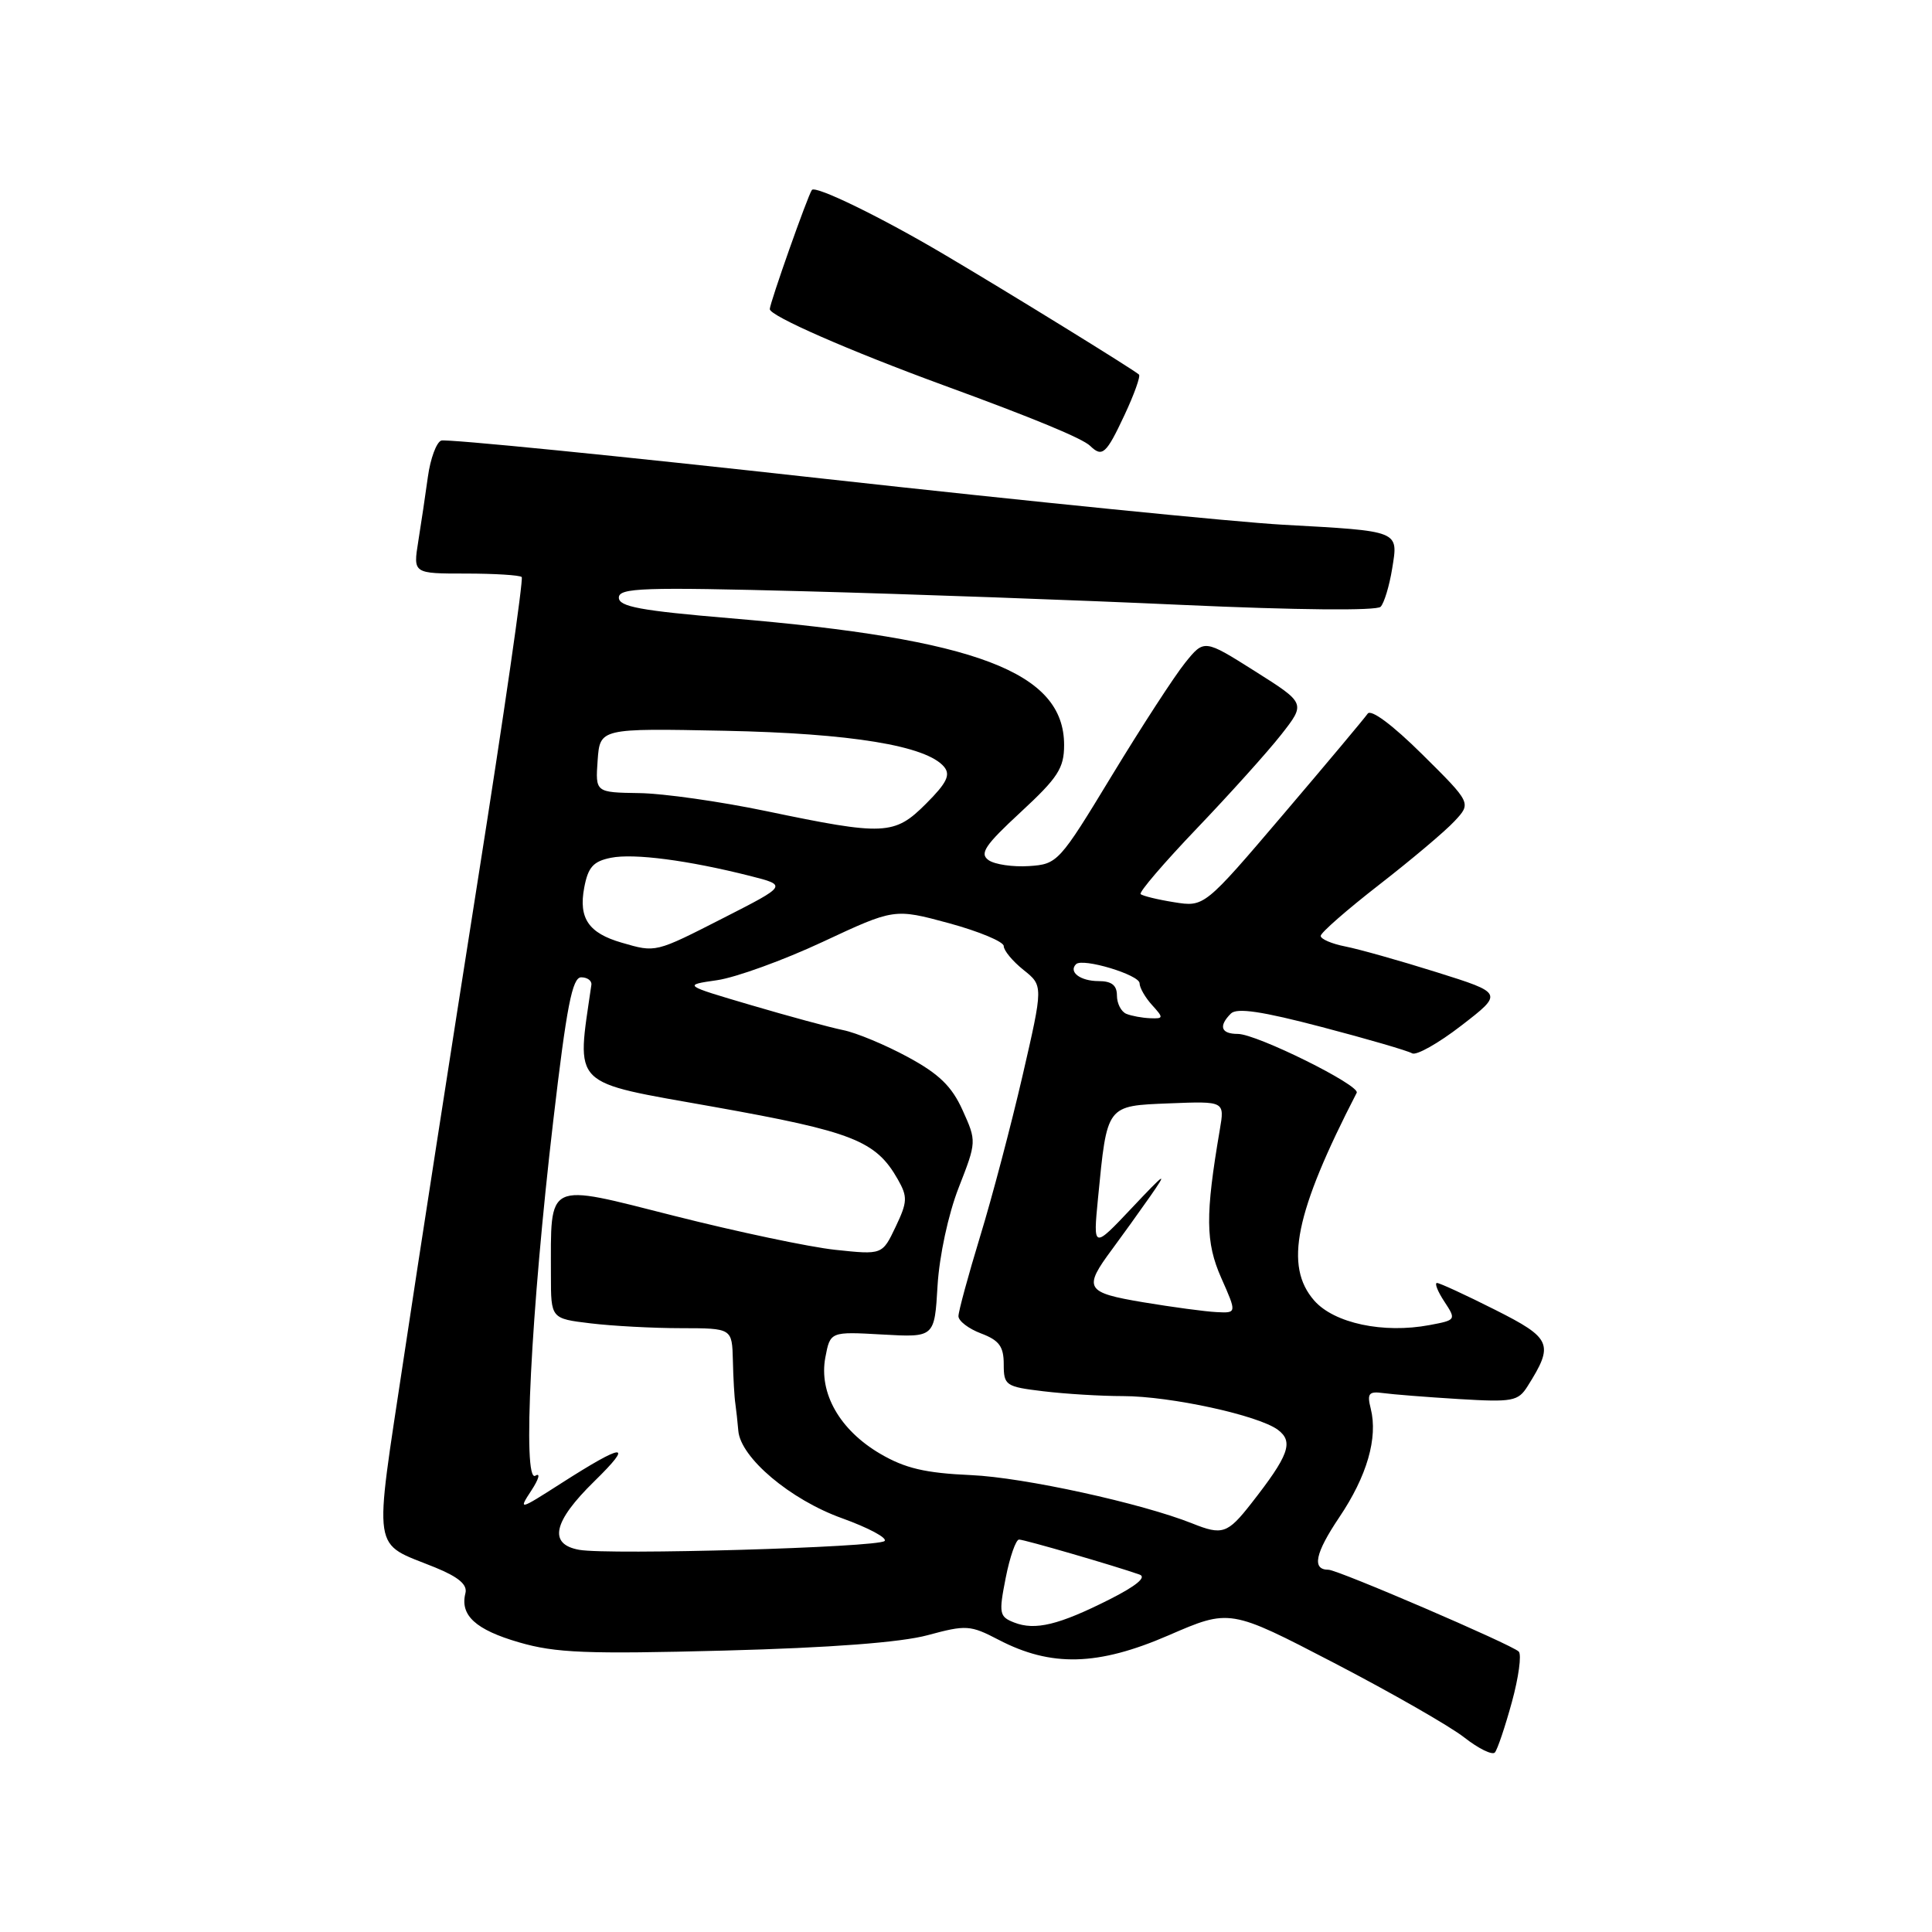 <?xml version="1.0" encoding="UTF-8" standalone="no"?>
<!DOCTYPE svg PUBLIC "-//W3C//DTD SVG 1.1//EN" "http://www.w3.org/Graphics/SVG/1.1/DTD/svg11.dtd" >
<svg xmlns="http://www.w3.org/2000/svg" xmlns:xlink="http://www.w3.org/1999/xlink" version="1.1" viewBox="0 0 256 256">
 <g >
 <path fill="currentColor"
d=" M 200.33 225.54 C 201.23 222.26 201.64 219.24 201.24 218.84 C 200.30 217.91 177.26 208.00 176.03 208.00 C 173.80 208.00 174.25 205.83 177.46 201.05 C 181.14 195.59 182.60 190.53 181.63 186.65 C 181.12 184.64 181.37 184.33 183.27 184.59 C 184.49 184.76 189.00 185.12 193.28 185.38 C 200.44 185.81 201.16 185.68 202.42 183.67 C 205.94 178.09 205.61 177.33 198.08 173.54 C 194.21 171.59 190.76 170.00 190.41 170.00 C 190.06 170.00 190.49 171.11 191.38 172.46 C 192.97 174.88 192.95 174.92 189.42 175.58 C 183.30 176.73 176.78 175.34 174.14 172.33 C 170.14 167.76 171.59 160.67 179.77 144.80 C 180.28 143.82 166.51 137.00 164.02 137.00 C 161.78 137.00 161.43 135.97 163.10 134.30 C 163.89 133.51 167.21 134.00 175.16 136.09 C 181.20 137.67 186.57 139.24 187.11 139.57 C 187.65 139.90 190.59 138.25 193.64 135.89 C 199.20 131.60 199.20 131.60 190.35 128.82 C 185.48 127.29 180.04 125.76 178.25 125.41 C 176.46 125.06 175.00 124.43 175.00 124.01 C 175.00 123.59 178.49 120.54 182.75 117.23 C 187.01 113.92 191.50 110.14 192.73 108.81 C 194.97 106.41 194.97 106.41 188.45 99.95 C 184.50 96.04 181.65 93.92 181.22 94.57 C 180.82 95.15 175.79 101.16 170.04 107.91 C 159.58 120.19 159.58 120.19 155.58 119.55 C 153.38 119.20 151.38 118.71 151.14 118.47 C 150.89 118.23 154.25 114.31 158.60 109.76 C 162.94 105.22 167.97 99.63 169.76 97.35 C 173.02 93.19 173.02 93.19 166.29 88.94 C 159.56 84.69 159.56 84.69 157.03 87.83 C 155.64 89.55 151.28 96.26 147.35 102.73 C 140.35 114.27 140.13 114.51 136.35 114.76 C 134.23 114.90 131.82 114.55 131.00 113.98 C 129.76 113.11 130.49 112.01 135.25 107.61 C 140.18 103.05 141.00 101.79 141.00 98.72 C 141.00 89.06 129.42 84.66 96.75 81.92 C 84.90 80.92 82.00 80.39 82.00 79.19 C 82.00 77.89 85.19 77.78 106.75 78.35 C 120.36 78.71 142.88 79.52 156.80 80.16 C 171.83 80.84 182.44 80.94 182.94 80.40 C 183.41 79.91 184.10 77.63 184.47 75.34 C 185.29 70.27 185.60 70.39 170.00 69.53 C 163.68 69.18 136.25 66.43 109.06 63.42 C 81.87 60.40 59.10 58.13 58.46 58.38 C 57.82 58.62 57.03 60.78 56.70 63.16 C 56.37 65.55 55.80 69.41 55.42 71.75 C 54.74 76.00 54.74 76.00 61.71 76.00 C 65.53 76.00 68.87 76.21 69.13 76.46 C 69.38 76.71 66.76 94.83 63.30 116.71 C 59.85 138.59 55.43 167.07 53.49 180.00 C 49.51 206.44 49.18 204.25 57.67 207.70 C 60.77 208.97 61.96 209.98 61.67 211.11 C 60.93 214.03 63.01 215.95 68.78 217.62 C 73.61 219.03 77.74 219.19 95.99 218.71 C 110.07 218.34 119.37 217.63 122.92 216.67 C 128.02 215.29 128.56 215.32 132.32 217.28 C 139.28 220.91 145.47 220.75 154.82 216.70 C 162.96 213.17 162.96 213.17 176.76 220.34 C 184.36 224.29 192.12 228.73 194.02 230.22 C 195.92 231.71 197.75 232.60 198.08 232.21 C 198.42 231.82 199.43 228.82 200.33 225.54 Z  M 149.00 55.00 C 150.29 52.25 151.15 49.84 150.92 49.63 C 150.12 48.92 133.45 38.64 125.13 33.73 C 116.77 28.78 108.06 24.54 107.58 25.17 C 107.05 25.87 102.00 40.16 102.00 40.96 C 102.00 41.86 112.50 46.46 125.00 51.04 C 137.04 55.44 143.43 58.09 144.45 59.08 C 146.06 60.64 146.58 60.17 149.00 55.00 Z  M 134.38 214.99 C 132.41 214.22 132.33 213.80 133.26 209.08 C 133.81 206.29 134.61 204.00 135.03 204.00 C 135.74 204.00 147.72 207.48 151.00 208.64 C 151.97 208.98 150.55 210.15 147.00 211.94 C 140.29 215.32 137.16 216.08 134.38 214.99 Z  M 76.75 205.36 C 72.62 204.62 73.28 201.63 78.75 196.28 C 84.06 191.08 82.76 191.17 74.32 196.57 C 68.76 200.13 68.67 200.15 70.42 197.48 C 71.40 195.98 71.64 195.11 70.94 195.54 C 69.20 196.61 70.35 173.78 73.31 148.50 C 75.08 133.35 75.83 129.50 77.01 129.50 C 77.83 129.50 78.44 129.95 78.36 130.50 C 76.38 144.23 75.39 143.24 94.57 146.66 C 113.01 149.95 116.06 151.15 118.97 156.28 C 120.28 158.59 120.25 159.26 118.67 162.57 C 116.91 166.27 116.91 166.27 110.70 165.61 C 107.29 165.25 97.68 163.22 89.35 161.11 C 72.16 156.76 73.00 156.35 73.00 168.99 C 73.00 174.72 73.00 174.72 78.25 175.35 C 81.14 175.70 86.54 175.99 90.25 175.99 C 97.00 176.00 97.00 176.00 97.11 180.25 C 97.16 182.59 97.31 185.18 97.44 186.00 C 97.56 186.82 97.73 188.44 97.83 189.58 C 98.12 193.15 104.74 198.73 111.59 201.18 C 115.08 202.44 117.61 203.79 117.21 204.19 C 116.36 205.04 80.76 206.07 76.75 205.36 Z  M 158.00 201.87 C 151.29 199.19 135.67 195.77 128.68 195.46 C 122.58 195.19 119.93 194.56 116.63 192.63 C 111.27 189.49 108.48 184.59 109.36 179.88 C 110.01 176.44 110.01 176.44 116.92 176.83 C 123.83 177.22 123.83 177.22 124.23 170.36 C 124.47 166.41 125.65 160.90 127.03 157.37 C 129.41 151.28 129.41 151.23 127.55 147.11 C 126.12 143.94 124.43 142.30 120.29 140.06 C 117.32 138.45 113.46 136.84 111.70 136.49 C 109.94 136.13 104.45 134.64 99.50 133.18 C 90.50 130.53 90.50 130.53 95.02 129.88 C 97.50 129.52 103.80 127.24 109.02 124.80 C 118.50 120.37 118.50 120.37 125.75 122.33 C 129.74 123.42 133.00 124.78 133.00 125.36 C 133.00 125.95 134.18 127.37 135.62 128.52 C 138.24 130.61 138.24 130.61 135.49 142.55 C 133.97 149.12 131.44 158.72 129.86 163.87 C 128.29 169.03 127.00 173.77 127.00 174.40 C 127.00 175.04 128.35 176.07 130.00 176.69 C 132.40 177.60 133.00 178.42 133.00 180.77 C 133.00 183.58 133.25 183.75 138.25 184.35 C 141.14 184.70 145.89 184.99 148.80 184.99 C 155.12 185.00 166.76 187.54 169.33 189.46 C 171.45 191.05 170.79 192.84 165.77 199.25 C 162.66 203.22 161.96 203.46 158.00 201.87 Z  M 151.50 172.56 C 143.81 171.27 143.49 170.74 147.39 165.50 C 148.61 163.85 150.88 160.70 152.42 158.50 C 154.79 155.10 154.43 155.33 150.03 160.00 C 144.84 165.50 144.84 165.50 145.49 158.79 C 146.71 146.32 146.55 146.54 154.96 146.20 C 162.28 145.91 162.28 145.91 161.63 149.70 C 159.70 161.02 159.73 164.60 161.82 169.33 C 163.89 174.00 163.89 174.00 161.19 173.86 C 159.71 173.79 155.35 173.20 151.50 172.56 Z  M 149.25 134.34 C 148.56 134.06 148.00 132.97 148.00 131.92 C 148.00 130.55 147.30 130.00 145.56 130.00 C 143.16 130.00 141.55 128.79 142.58 127.76 C 143.44 126.89 151.00 129.17 151.00 130.29 C 151.00 130.87 151.74 132.17 152.65 133.17 C 154.20 134.88 154.19 134.99 152.40 134.92 C 151.36 134.88 149.94 134.62 149.25 134.34 Z  M 82.38 124.91 C 77.99 123.64 76.65 121.68 77.41 117.63 C 77.92 114.90 78.61 114.13 80.95 113.66 C 84.00 113.05 91.18 113.99 99.41 116.07 C 104.32 117.32 104.32 117.32 95.91 121.61 C 86.77 126.27 86.93 126.23 82.38 124.91 Z  M 101.50 107.47 C 95.45 106.21 87.89 105.13 84.69 105.09 C 78.89 105.00 78.89 105.00 79.19 100.75 C 79.50 96.50 79.50 96.50 96.00 96.83 C 112.77 97.17 122.77 98.81 125.10 101.61 C 125.98 102.68 125.45 103.75 122.71 106.49 C 118.51 110.69 117.21 110.75 101.50 107.47 Z "/>
</g>
</svg>